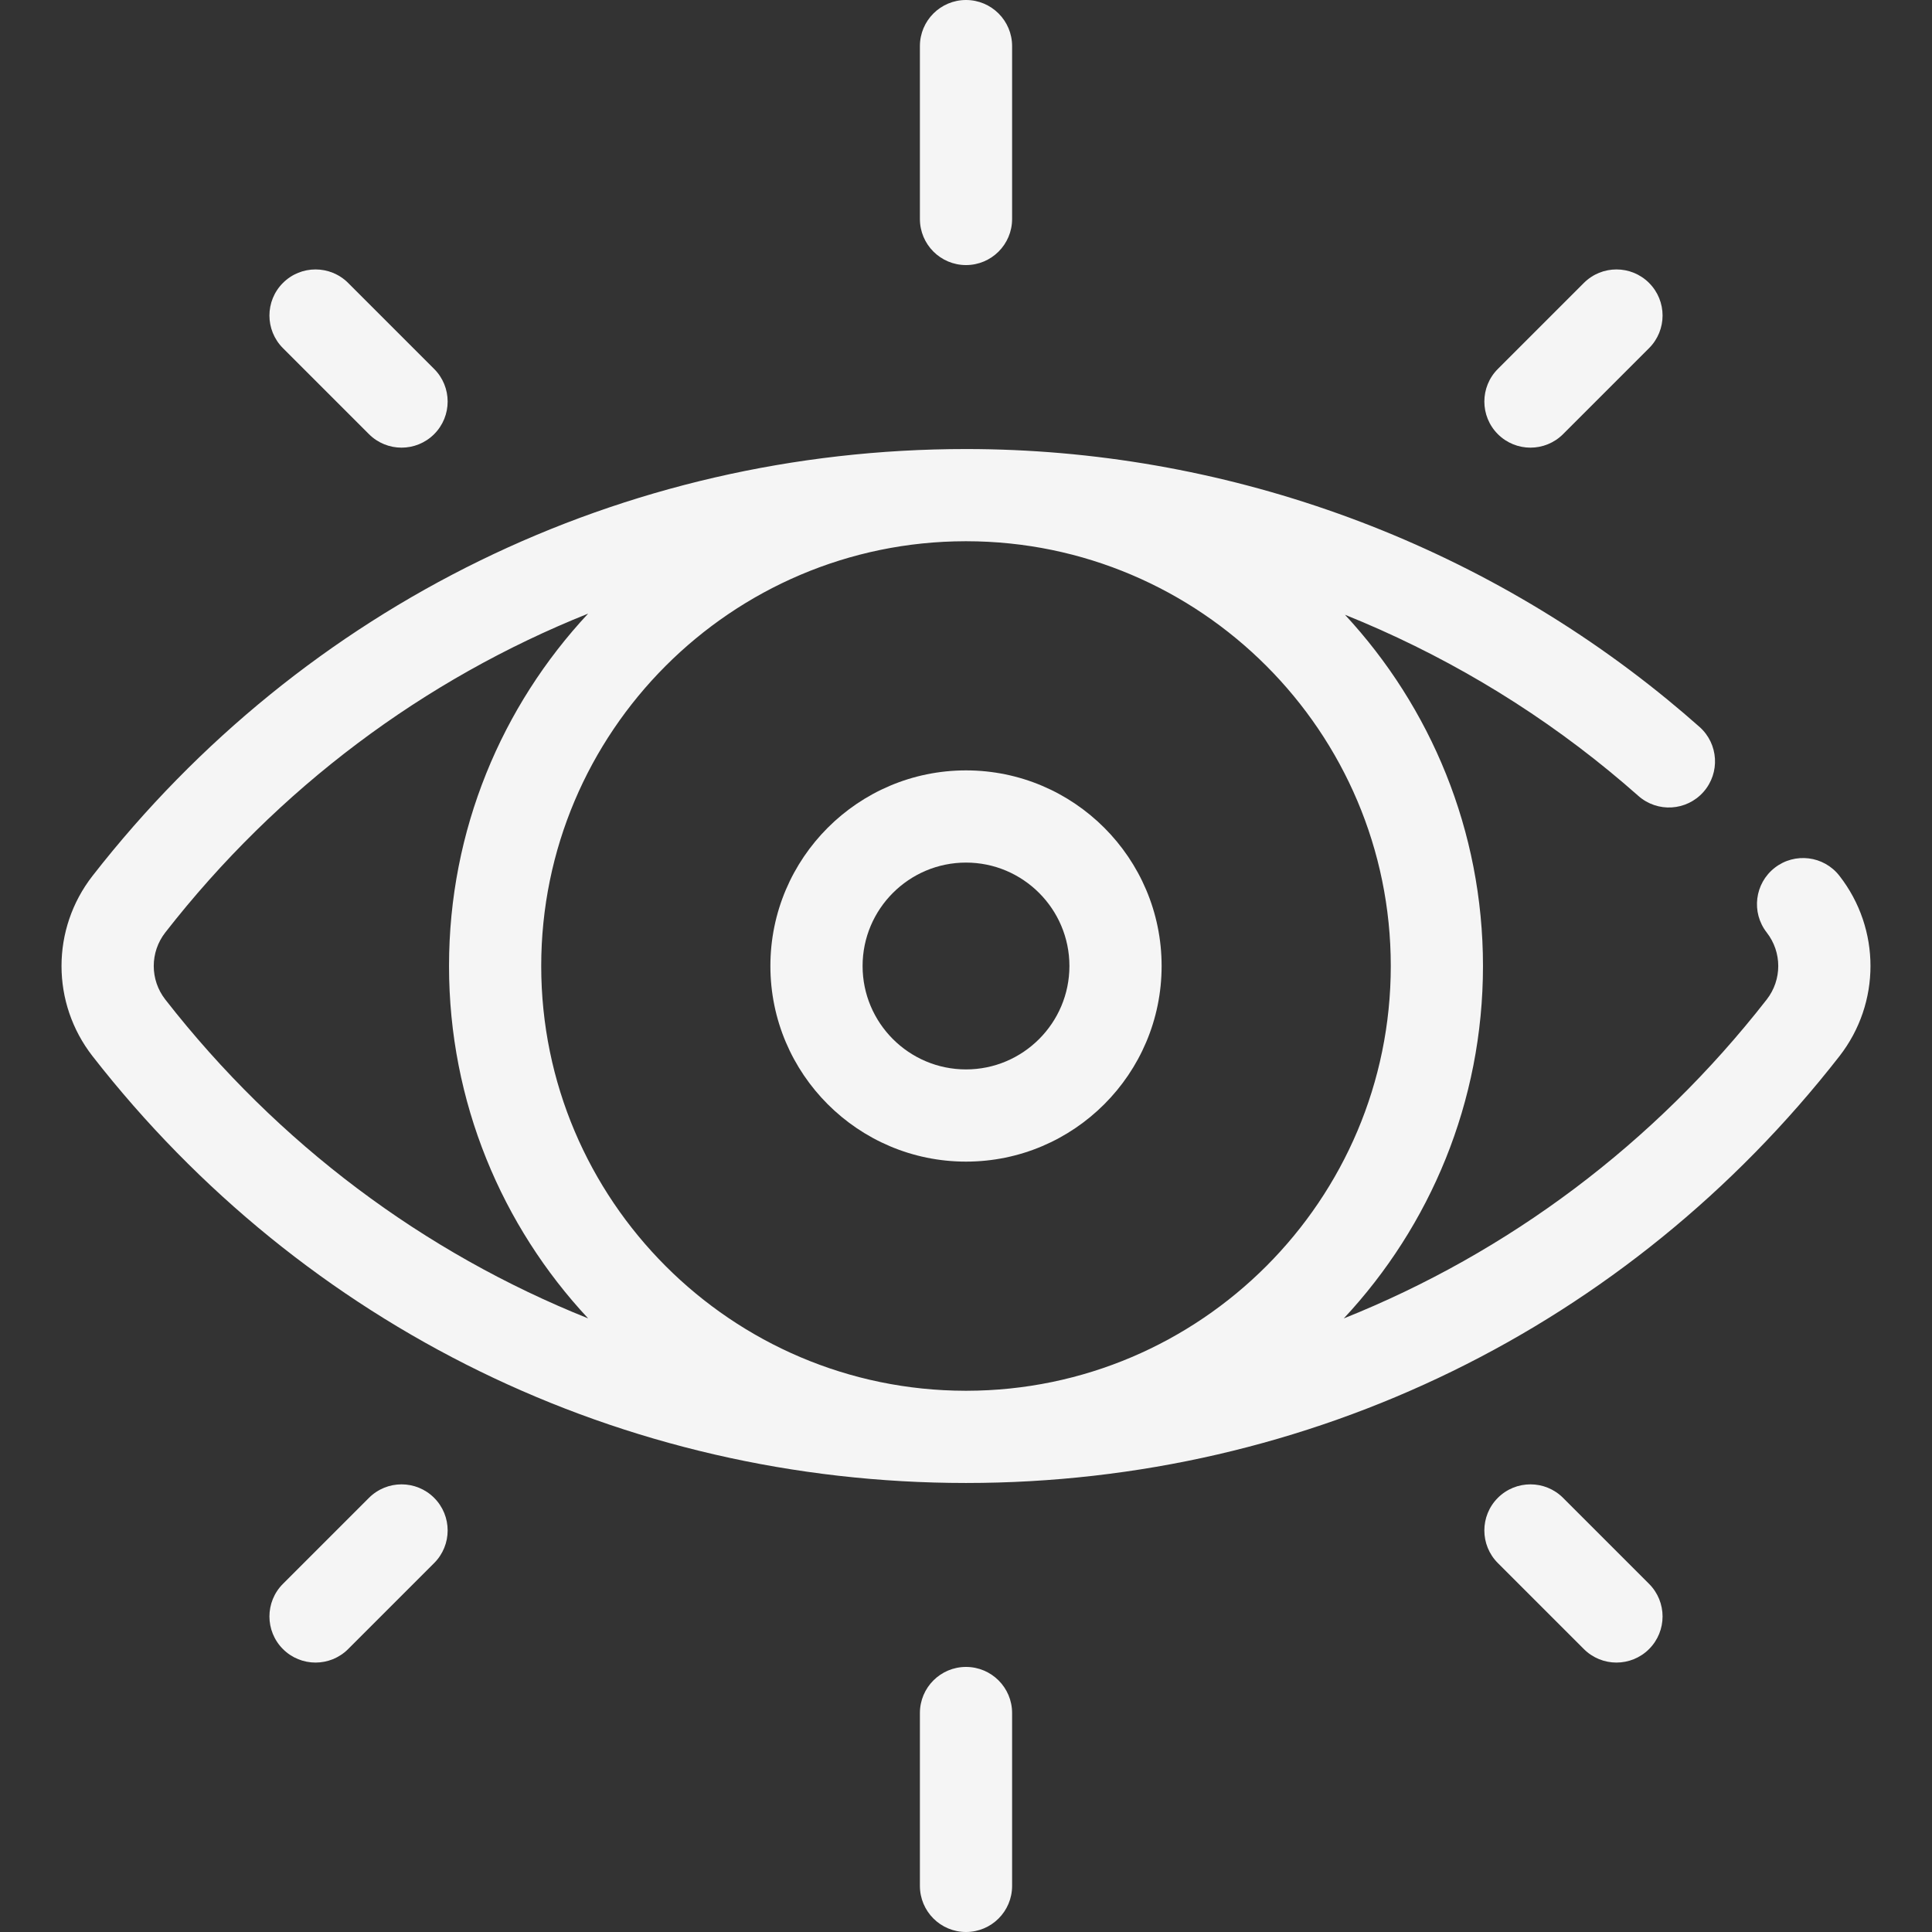 <?xml version="1.0" encoding="iso-8859-1"?>
<!-- Generator: Adobe Illustrator 19.0.0, SVG Export Plug-In . SVG Version: 6.00 Build 0)  -->
<svg version="1.1" id="Layer_1" xmlns="http://www.w3.org/2000/svg" xmlns:xlink="http://www.w3.org/1999/xlink" x="0px" y="0px"
	 viewBox="0 0 512 512" style="enable-background:new 0 0 512 512;color:#f5f5f5;fill:currentColor;" xml:space="preserve">
<rect x="0" y="0" width="512" height="512" fill="#333333" stroke="none"/>
<g>
	<g>
		<path d="M487.464,232.092c-4.15-5.321-11.825-6.267-17.147-2.12c-5.32,4.15-6.269,11.826-2.12,17.147
			c4.078,5.23,4.078,12.533,0,17.763c-29.884,38.315-68.55,67.106-112.08,84.513c22.879-24.497,36.888-57.346,36.888-93.395
			c0-35.907-13.892-68.638-36.576-93.083c25.153,10.114,48.798,24.014,69.966,41.37c2.627,2.153,5.246,4.386,7.79,6.638
			c5.052,4.473,12.772,4.003,17.245-1.048c4.473-5.051,4.003-12.773-1.048-17.245c-2.773-2.457-5.632-4.892-8.496-7.239
			c-52.22-42.815-118.237-66.394-185.886-66.394c-91.043,0-175.408,41.221-231.463,113.094c-10.979,14.077-10.979,33.74,0,47.818
			c56.055,71.873,140.42,113.094,231.463,113.094c91.041,0,175.407-41.221,231.464-113.094
			C498.443,265.831,498.443,246.169,487.464,232.092z M43.804,264.882c-4.078-5.23-4.078-12.533,0-17.763
			c29.877-38.308,68.535-67.095,112.057-84.504C133.006,187.1,118.995,219.936,118.995,256c0,36.051,14.01,68.9,36.865,93.386
			C112.339,331.977,73.68,303.19,43.804,264.882z M256.149,368.567c-0.049,0-0.098,0.001-0.148,0.001
			c-0.05,0-0.098-0.001-0.148-0.001c-62.007-0.08-112.424-50.542-112.424-112.567s50.416-112.487,112.424-112.567
			c0.049,0,0.098-0.001,0.148-0.001c0.038,0,0.076,0.001,0.114,0.001c62.022,0.061,112.457,50.53,112.457,112.567
			C368.572,318.025,318.156,368.487,256.149,368.567z"/>
	</g>
</g>
<g>
	<g>
		<path d="M256.001,204.16c-28.587,0-51.84,23.253-51.84,51.84s23.253,51.84,51.84,51.84s51.84-23.253,51.84-51.84
			S284.588,204.16,256.001,204.16z M256.001,283.406c-15.108,0-27.406-12.298-27.406-27.406s12.298-27.406,27.406-27.406
			s27.406,12.298,27.406,27.406S271.109,283.406,256.001,283.406z"/>
	</g>
</g>
<g>
	<g>
		<path d="M256.001,0c-6.748,0-12.217,5.469-12.217,12.217V58.03c0,6.748,5.469,12.217,12.217,12.217s12.217-5.469,12.217-12.217
			V12.217C268.218,5.469,262.748,0,256.001,0z"/>
	</g>
</g>
<g>
	<g>
		<path d="M256.001,441.753c-6.748,0-12.217,5.469-12.217,12.217v45.813c0,6.748,5.469,12.217,12.217,12.217
			s12.217-5.469,12.217-12.217V453.97C268.218,447.222,262.747,441.753,256.001,441.753z"/>
	</g>
</g>
<g>
	<g>
		<path d="M437.021,74.98c-4.771-4.77-12.505-4.77-17.279,0l-22.795,22.795c-4.771,4.771-4.771,12.506,0,17.279
			c2.386,2.385,5.511,3.578,8.639,3.578c3.126,0,6.252-1.193,8.639-3.578l22.797-22.795
			C441.792,87.488,441.792,79.753,437.021,74.98z"/>
	</g>
</g>
<g>
	<g>
		<path d="M115.055,396.946c-4.77-4.769-12.505-4.77-17.277,0l-22.797,22.795c-4.771,4.771-4.771,12.506,0,17.279
			c2.386,2.385,5.513,3.578,8.639,3.578s6.252-1.193,8.639-3.578l22.797-22.795C119.826,409.453,119.826,401.719,115.055,396.946z"
			/>
	</g>
</g>
<g>
	<g>
		<path d="M115.055,97.776L92.258,74.98c-4.771-4.77-12.506-4.77-17.277,0c-4.771,4.773-4.77,12.507,0,17.279l22.797,22.795
			c2.385,2.385,5.513,3.578,8.639,3.578s6.254-1.193,8.639-3.578C119.826,110.281,119.825,102.547,115.055,97.776z"/>
	</g>
</g>
<g>
	<g>
		<path d="M437.019,419.741l-22.795-22.795c-4.773-4.77-12.506-4.77-17.279,0c-4.771,4.773-4.771,12.507,0,17.279l22.797,22.795
			c2.386,2.385,5.513,3.578,8.639,3.578c3.126,0,6.252-1.193,8.639-3.578C441.791,432.247,441.791,424.512,437.019,419.741z"/>
	</g>
</g>
<g>
</g>
<g>
</g>
<g>
</g>
<g>
</g>
<g>
</g>
<g>
</g>
<g>
</g>
<g>
</g>
<g>
</g>
<g>
</g>
<g>
</g>
<g>
</g>
<g>
</g>
<g>
</g>
<g>
</g>
</svg>
